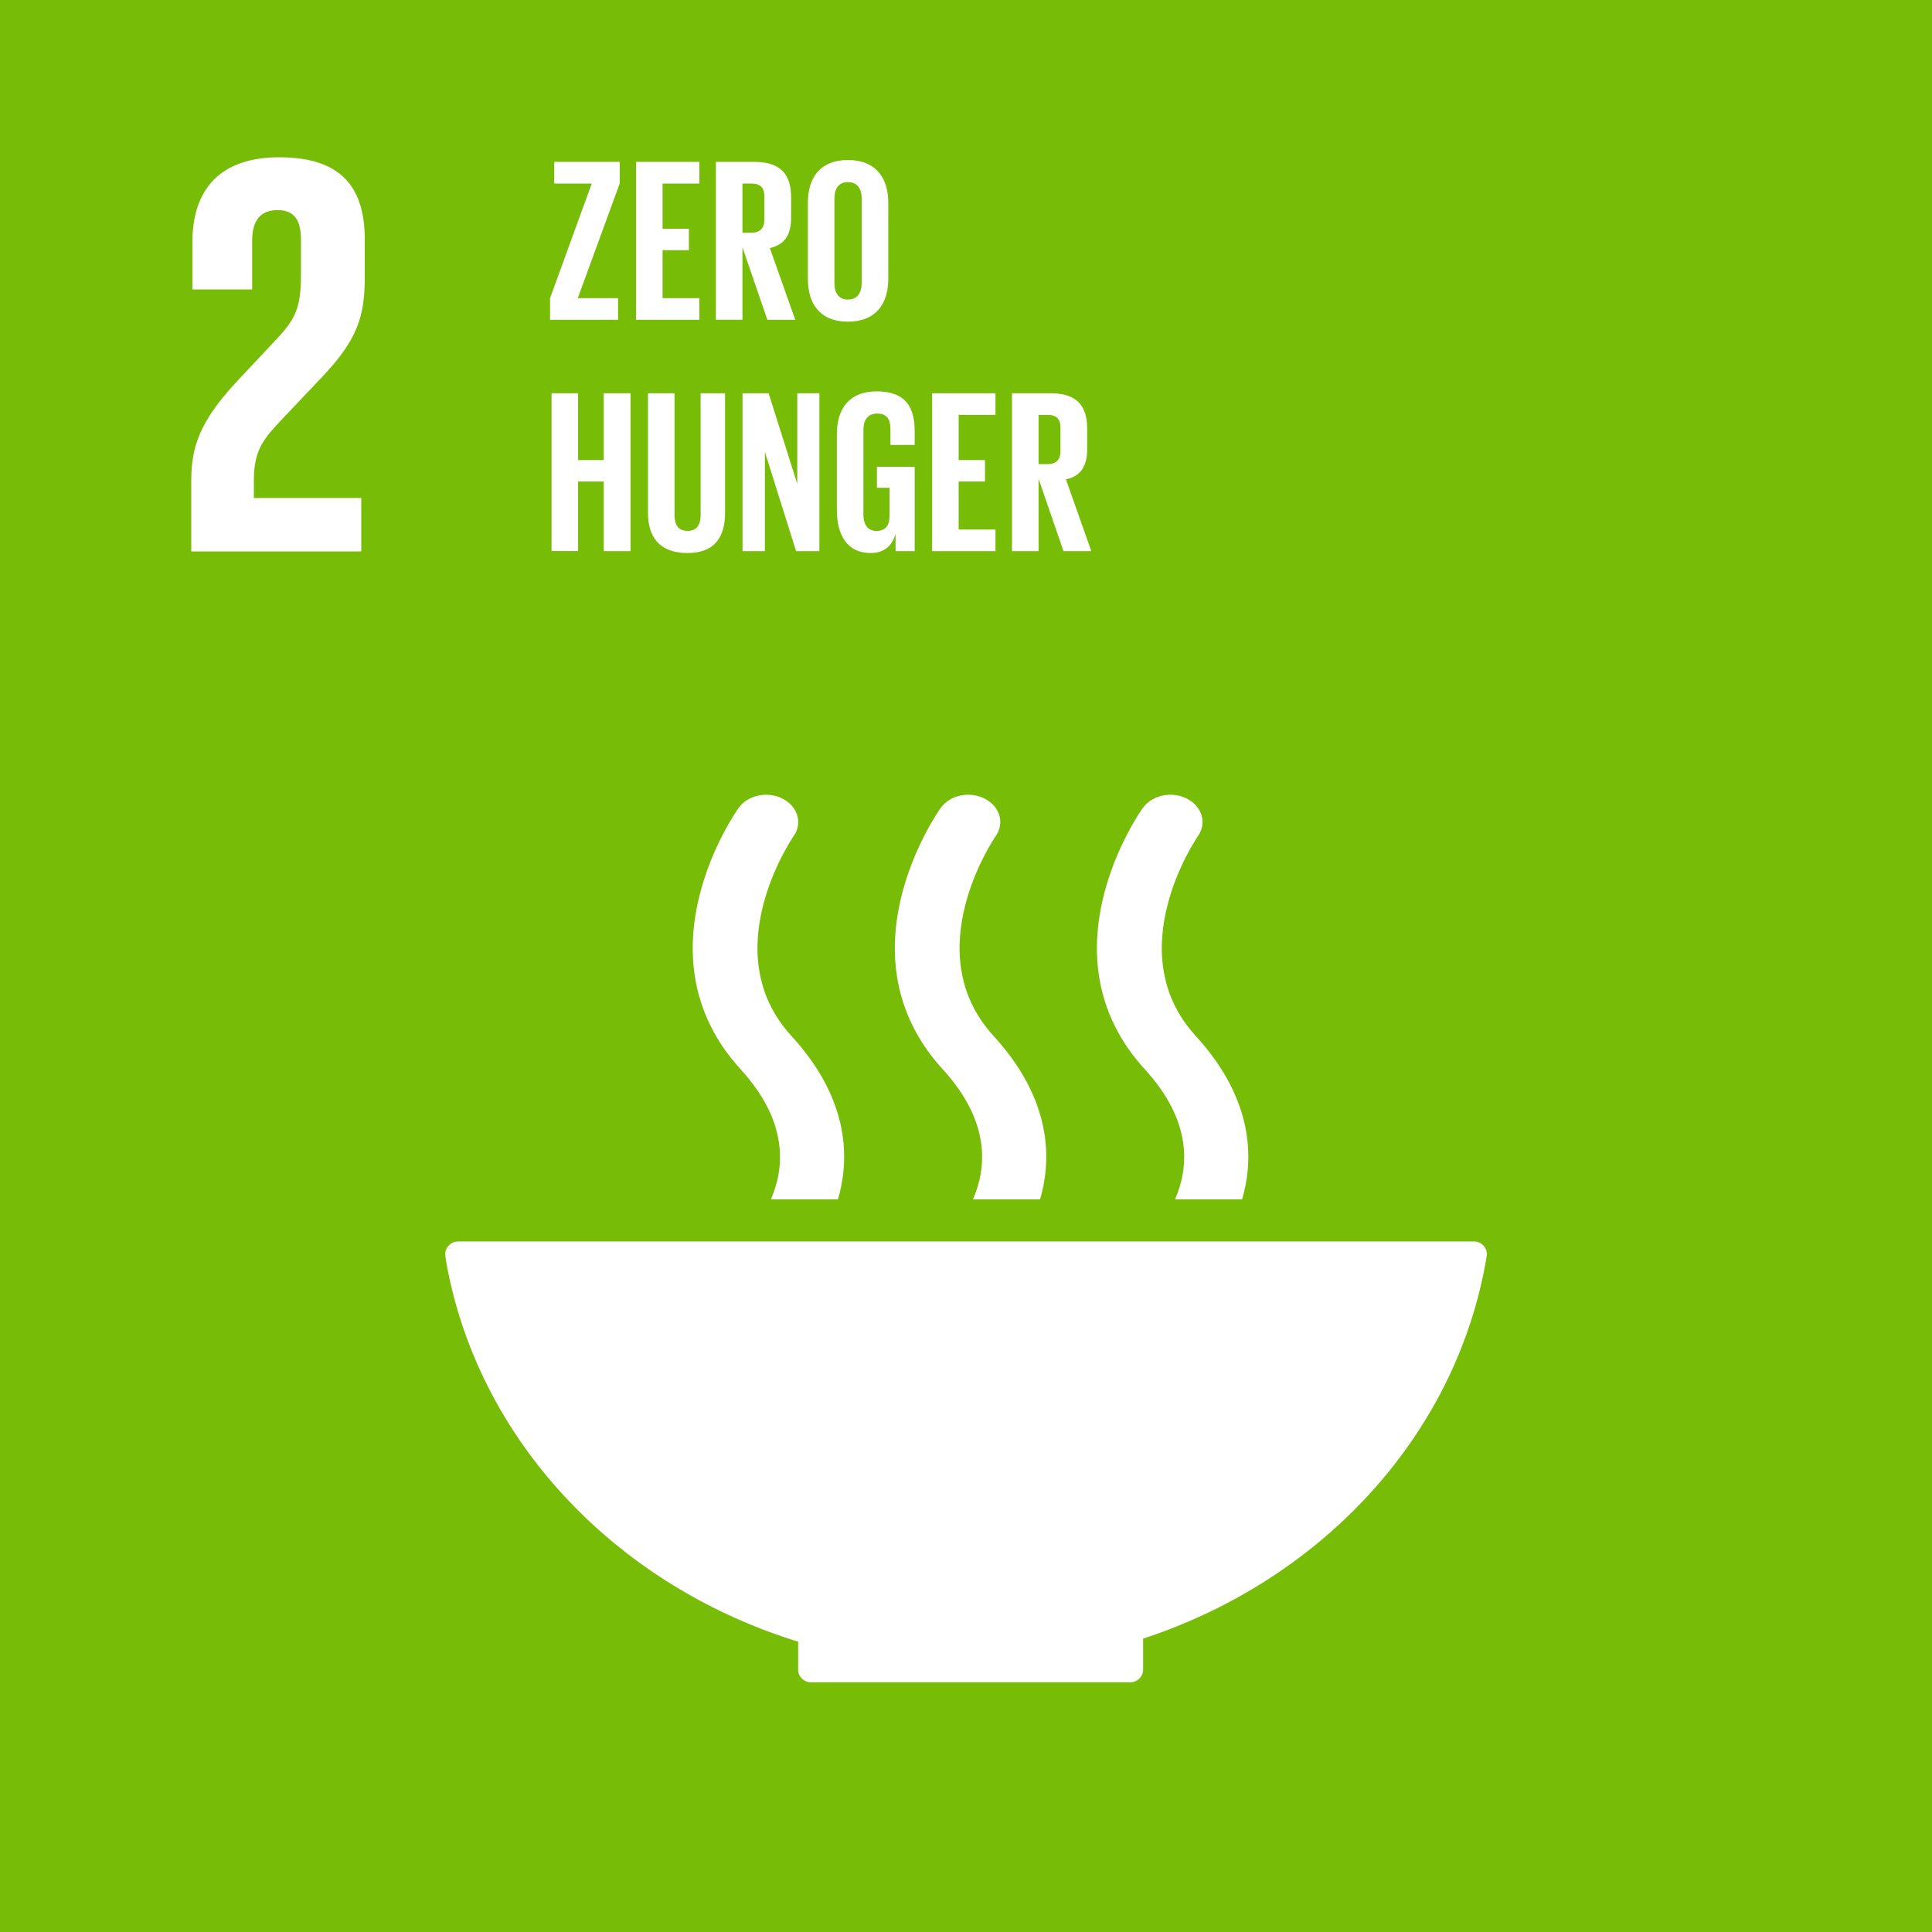 <svg id="Layer_1" data-name="Layer 1" xmlns="http://www.w3.org/2000/svg" viewBox="0 0 1000 1000">
  <defs>
    <style>
      .cls-1 {
        fill: #77BC06;
      }

      .cls-2 {
        fill: #fff;
      }
    </style>
  </defs>
  <title>Artboard 1</title>
  <rect id="_Path_" data-name="&lt;Path&gt;" class="cls-1" y="-0.02" width="1000" height="1000.04"/>
  <path id="_Path_2" data-name="&lt;Path&gt;" class="cls-2" d="M187,257.76H131.41v-9.52c0-15.75,5.65-21.7,14.27-30.92l21.7-22.9c17.55-18.73,21.42-30.63,21.42-50.86V123.94c0-28.84-14-42.53-44.31-42.53-29.73,0-44.91,15.76-44.91,44V149.8h30.94V124.52c0-12.18,5.94-15.76,13.09-15.76,6.53,0,12.18,2.69,12.18,15.18v16.65c0,16.66-1.49,23.2-12.49,34.79l-19,20.22C105.84,215.24,99,228.33,99,248.24v37.18h88Z"/>
  <g>
    <path id="_Path_3" data-name="&lt;Path&gt;" class="cls-2" d="M413.12,849.72v14.07a1.54,1.54,0,0,0-.05.31,1.63,1.63,0,0,0,.05.33,6.6,6.6,0,0,0,6.48,6.32s.08,0,.13,0l.16,0h165s.09,0,.14,0l.15,0a6.63,6.63,0,0,0,6.5-6.6s0,0,0,0a.07.07,0,0,1,0-.05V848.14c92.86-30.44,162.43-105.7,177.73-197.42,0-.2.06-.38.09-.55a5.85,5.85,0,0,0,.09-.92,6.66,6.66,0,0,0-6.67-6.67H237.14a6.67,6.67,0,0,0-6.69,6.67l.35,3c16.07,92.59,87.54,168.27,182.32,197.47"/>
    <path id="_Path_4" data-name="&lt;Path&gt;" class="cls-2" d="M591.49,418.2c-2.17,3.08-53,76.21,1.13,135.34,24.81,27.14,22.66,51.08,15.58,67.25h34.7c7-23.87,4.12-53.82-24-84.6-39.86-43.58.51-102.47,1.12-103.38,4.76-6.72,2.21-15.38-5.63-19.42s-18.07-1.87-22.85,4.81"/>
    <path id="_Path_5" data-name="&lt;Path&gt;" class="cls-2" d="M503.61,620.79h34.71c7-23.88,4.11-53.82-24.06-84.6-39.88-43.58.46-102.45,1.1-103.41,4.73-6.69,2.23-15.34-5.64-19.39s-18.06-1.88-22.82,4.81c-2.18,3.07-53,76.21,1.13,135.34,24.81,27.14,22.64,51.09,15.58,67.25"/>
    <path id="_Path_6" data-name="&lt;Path&gt;" class="cls-2" d="M382.29,418.2c-2.2,3.08-53,76.21,1.12,135.34,24.82,27.15,22.67,51.09,15.6,67.25h34.7c7-23.86,4.12-53.81-24.08-84.6-39.87-43.58.5-102.47,1.14-103.4,4.71-6.7,2.2-15.36-5.67-19.4s-18.05-1.88-22.81,4.81"/>
  </g>
  <g id="_Group_" data-name="&lt;Group&gt;">
    <path id="_Compound_Path_" data-name="&lt;Compound Path&gt;" class="cls-2" d="M299.06,154.31h20.85v11.21h-35.2V154.31L306.29,95H286.88V83.79h33.88V95Z"/>
    <path id="_Compound_Path_2" data-name="&lt;Compound Path&gt;" class="cls-2" d="M329.2,83.79H362V95H342.94v23.39h13.62v11.09H342.94v24.83H362v11.21H329.2Z"/>
    <path id="_Compound_Path_3" data-name="&lt;Compound Path&gt;" class="cls-2" d="M384.29,128v37.49H370.54V83.79h20c13.86,0,18.93,6.87,18.93,18.32V112.6c0,8.8-3.14,14-11,15.79l13.15,37.13H397.19Zm0-33v25.44h4.58c4.7,0,6.75-2.42,6.75-6.76V101.63c0-4.46-2.05-6.63-6.75-6.63Z"/>
    <path id="_Compound_Path_4" data-name="&lt;Compound Path&gt;" class="cls-2" d="M418.16,144.43V104.88c0-12.78,6.27-22.06,20.74-22.06s20.86,9.28,20.86,22.06v39.55c0,12.66-6.27,22.06-20.86,22.06S418.16,157.09,418.16,144.43ZM446,146.6V102.71c0-4.94-2.17-8.44-7.11-8.44s-7,3.5-7,8.44V146.6c0,4.94,2.17,8.44,7,8.44S446,151.54,446,146.6Z"/>
  </g>
  <g id="_Group_2" data-name="&lt;Group&gt;">
    <path id="_Compound_Path_5" data-name="&lt;Compound Path&gt;" class="cls-2" d="M312.49,249.23H299.22v36H285.48V203.54h13.74v34.6h13.27v-34.6h13.86v81.74H312.49Z"/>
    <path id="_Compound_Path_6" data-name="&lt;Compound Path&gt;" class="cls-2" d="M375.29,203.54v61.84c0,12.66-5.42,20.86-19.41,20.86-14.46,0-20.49-8.2-20.49-20.86V203.54h13.74v63.17c0,4.82,1.93,8.08,6.75,8.08s6.76-3.26,6.76-8.08V203.54Z"/>
    <path id="_Compound_Path_7" data-name="&lt;Compound Path&gt;" class="cls-2" d="M395.91,233.92v51.36H384.33V203.54h13.51l14.83,46.9v-46.9h11.45v81.74H412.06Z"/>
    <path id="_Compound_Path_8" data-name="&lt;Compound Path&gt;" class="cls-2" d="M453.89,241.63h19.54v43.65h-9.89v-8.92c-1.81,6.14-5.67,9.88-13.14,9.88-11.82,0-17.24-9.4-17.24-22.06V224.64c0-12.78,6.15-22.07,20.61-22.07,15.19,0,19.66,8.44,19.66,20.5v7.23H460.89V222c0-5.06-1.93-7.95-6.87-7.95s-7.12,3.49-7.12,8.44v43.88c0,4.94,2.05,8.44,6.75,8.44,4.46,0,6.76-2.53,6.76-7.84V252.49h-6.52Z"/>
    <path id="_Compound_Path_9" data-name="&lt;Compound Path&gt;" class="cls-2" d="M482.46,203.54h32.8v11.21H496.21v23.39h13.62v11.09H496.21v24.84h19.05v11.21h-32.8Z"/>
    <path id="_Compound_Path_10" data-name="&lt;Compound Path&gt;" class="cls-2" d="M537.56,247.78v37.5H523.81V203.54h20c13.86,0,18.92,6.87,18.92,18.32v10.49c0,8.8-3.13,14-11,15.79l13.14,37.14H550.46Zm0-33v25.44h4.58c4.7,0,6.75-2.41,6.75-6.75V221.38c0-4.46-2-6.63-6.75-6.63Z"/>
  </g>
</svg>
